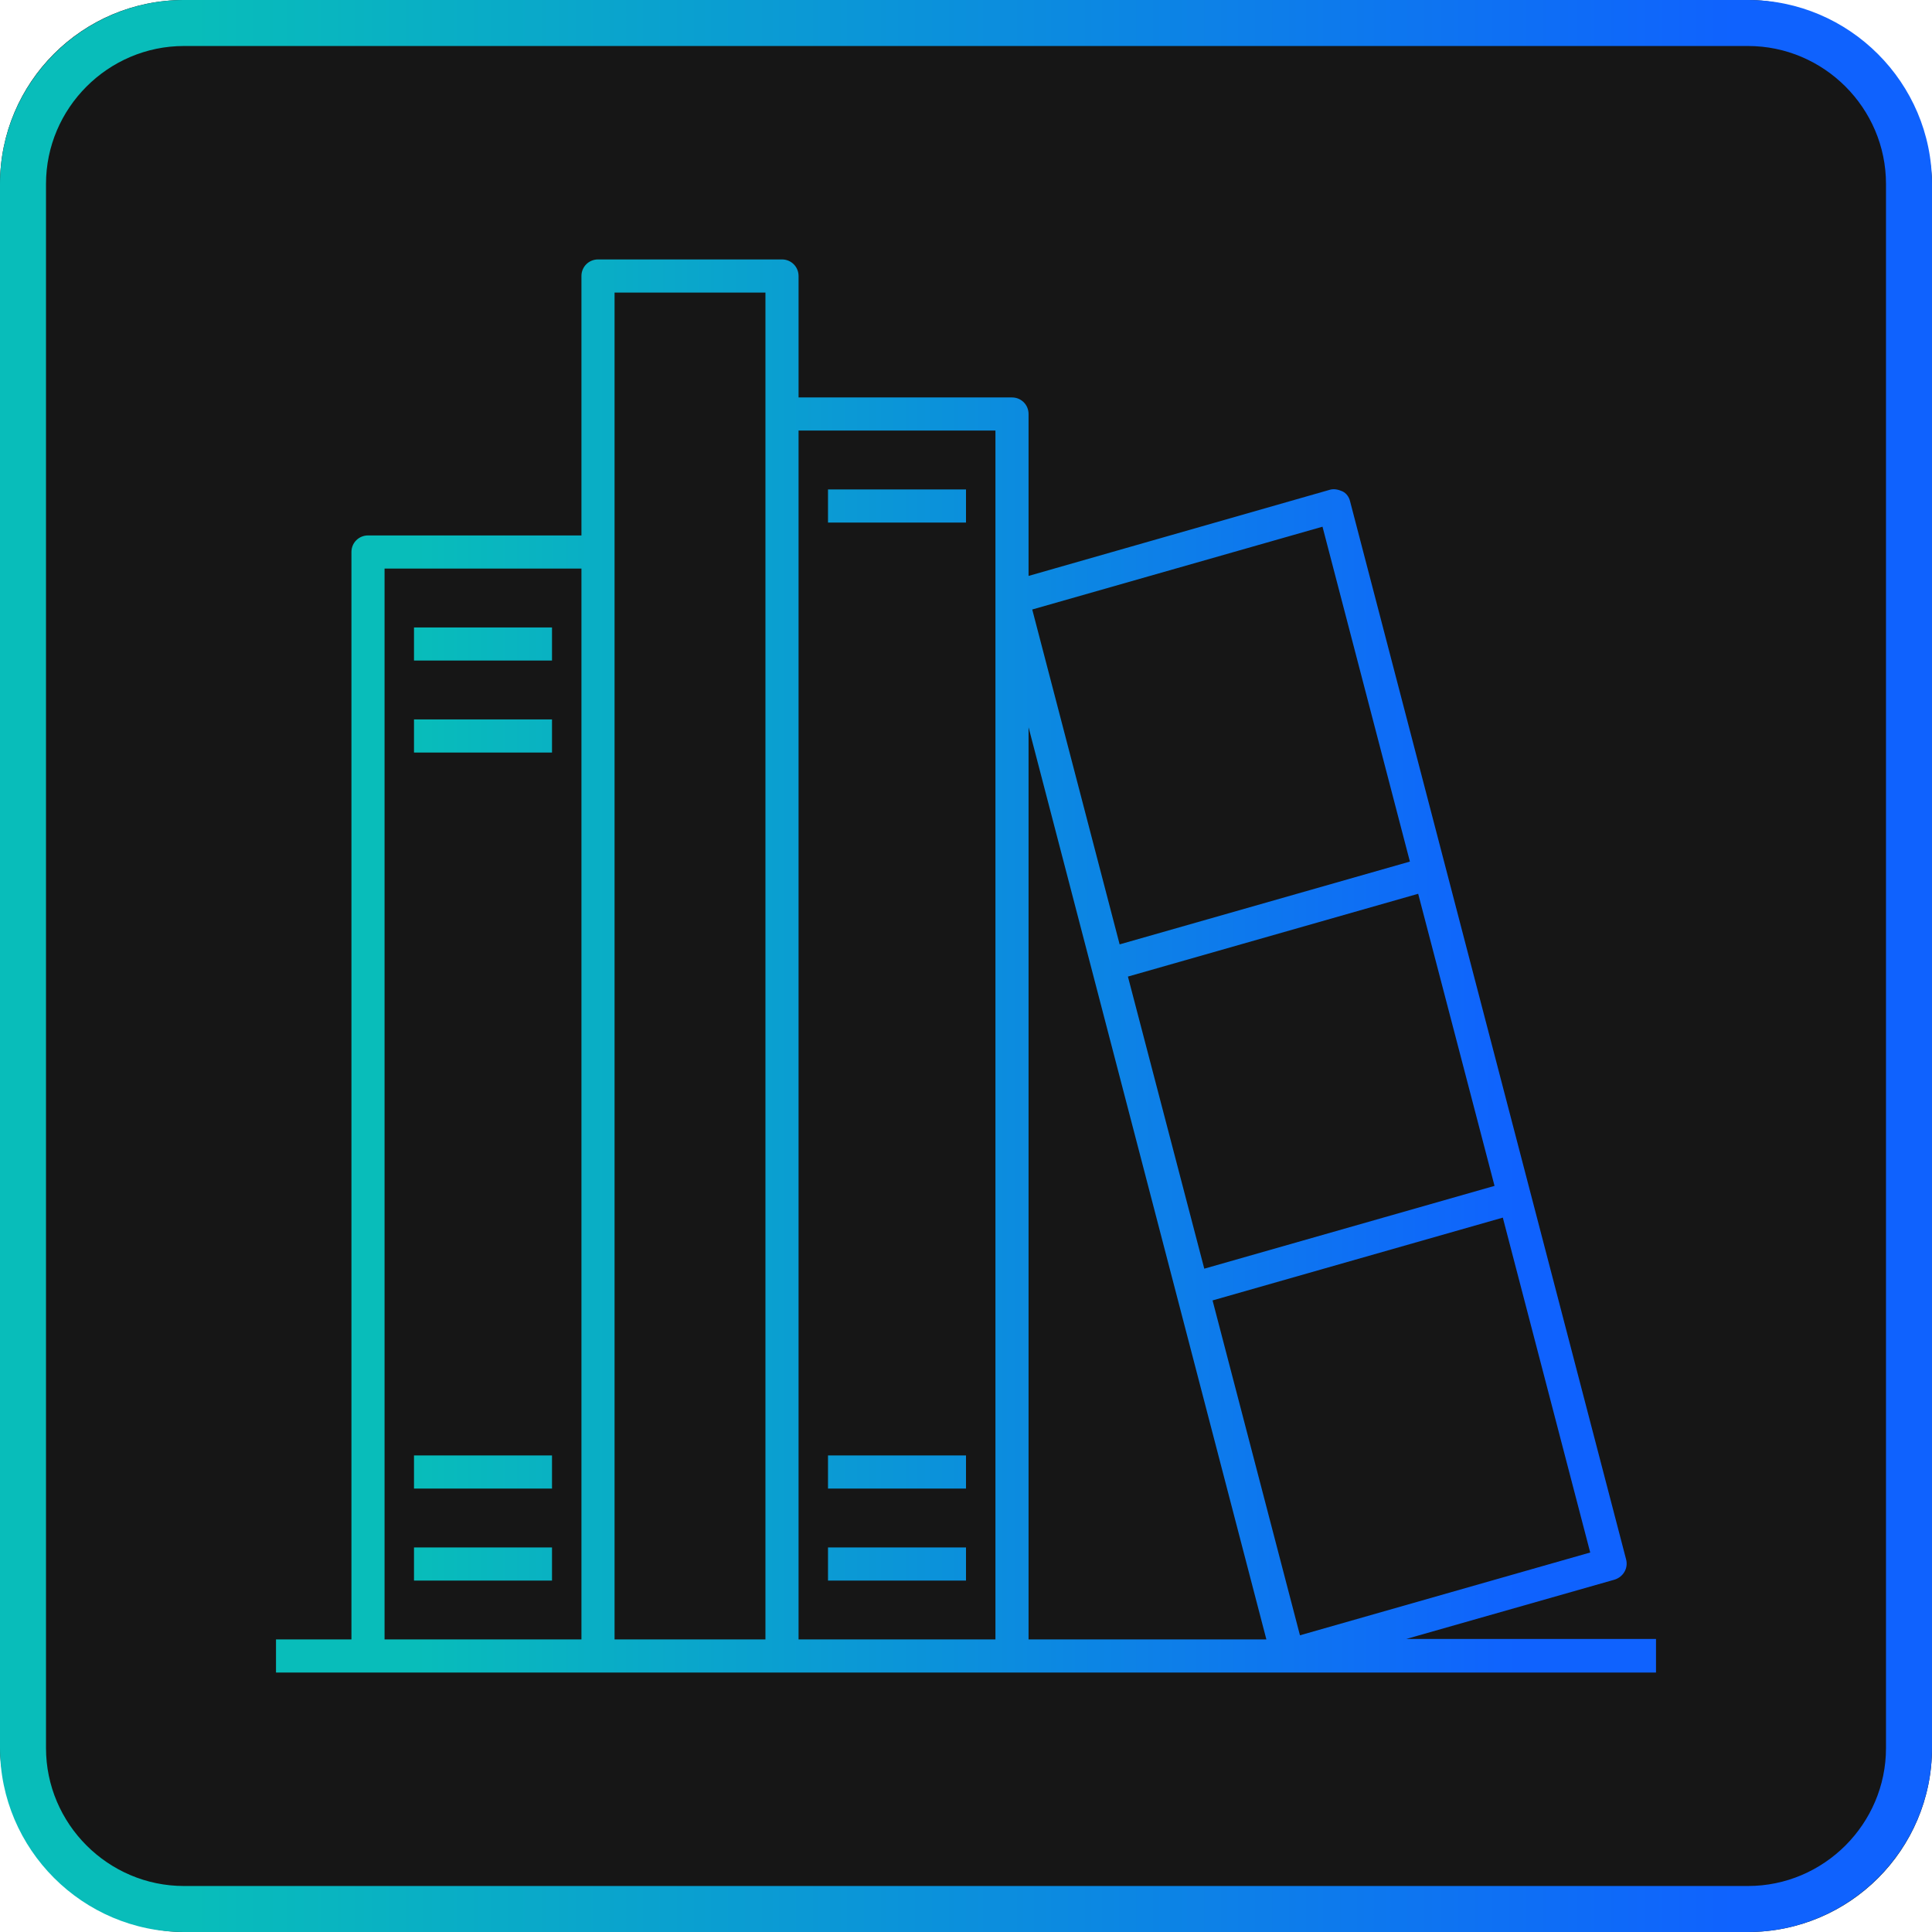 <?xml version="1.0" encoding="UTF-8"?>
<svg id="Layer_1" data-name="Layer 1" xmlns="http://www.w3.org/2000/svg" xmlns:xlink="http://www.w3.org/1999/xlink" viewBox="0 0 42 42">
  <defs>
    <style>
      .cls-1 {
        fill: url(#HEART_Gradient);
      }

      .cls-2 {
        fill: url(#HEART_Gradient-2);
      }

      .cls-3 {
        fill: #161616;
      }
    </style>
    <linearGradient id="HEART_Gradient" data-name="HEART Gradient" x1="0" y1="21" x2="42" y2="21" gradientUnits="userSpaceOnUse">
      <stop offset=".1" stop-color="#08bdba"/>
      <stop offset=".9" stop-color="#0f62fe"/>
    </linearGradient>
    <linearGradient id="HEART_Gradient-2" data-name="HEART Gradient" x1="6" y1="21" x2="36" y2="21" xlink:href="#HEART_Gradient"/>
  </defs>
  <g>
    <rect class="cls-3" x="0" width="42" height="42" rx="4" ry="4"/>
    <path class="cls-1" d="M38,1c1.65,0,3,1.35,3,3v34c0,1.65-1.35,3-3,3H4c-1.65,0-3-1.35-3-3V4c0-1.65,1.35-3,3-3h34M38,0H4C1.8,0,0,1.8,0,4v34C0,40.2,1.8,42,4,42h34c2.2,0,4-1.8,4-4V4C42,1.8,40.2,0,38,0h0Z"/>
  </g>
  <path id="library" class="cls-2" d="M36,36.36H6v-.72h1.64V12c0-.2.16-.36.36-.36h4.64v-5.64c0-.2.16-.36.36-.36h4c.2,0,.36.16.36.36v2.64h4.64c.2,0,.36.16.36.36v3.52l6.54-1.87c.09-.03.19-.01.28.03s.15.13.17.22l6,23c.05.19-.06.38-.25.44l-4.53,1.29h5.43v.72ZM22.36,35.64h5.17l-5.17-19.83v19.83ZM17.36,35.64h4.28V13.01h0v-3.65h-4.28s0,26.28,0,26.28ZM13.36,35.64h3.28V6.36h-3.28v29.28ZM8.36,35.64h4.28V12.36h-4.28v23.28ZM26.36,28.27l1.9,7.28,6.31-1.8-1.9-7.28-6.31,1.8ZM24.52,21.23l1.66,6.35,6.31-1.8-1.66-6.35-6.31,1.8ZM22.44,13.25l1.9,7.28,6.31-1.8-1.9-7.28-6.31,1.8ZM21,34.36h-3v-.72h3v.72ZM12,34.36h-3v-.72h3v.72ZM21,32.36h-3v-.72h3v.72ZM12,32.36h-3v-.72h3v.72ZM12,16.36h-3v-.72h3v.72ZM12,14.36h-3v-.72h3v.72ZM21,11.36h-3v-.72h3v.72Z"/>
</svg>